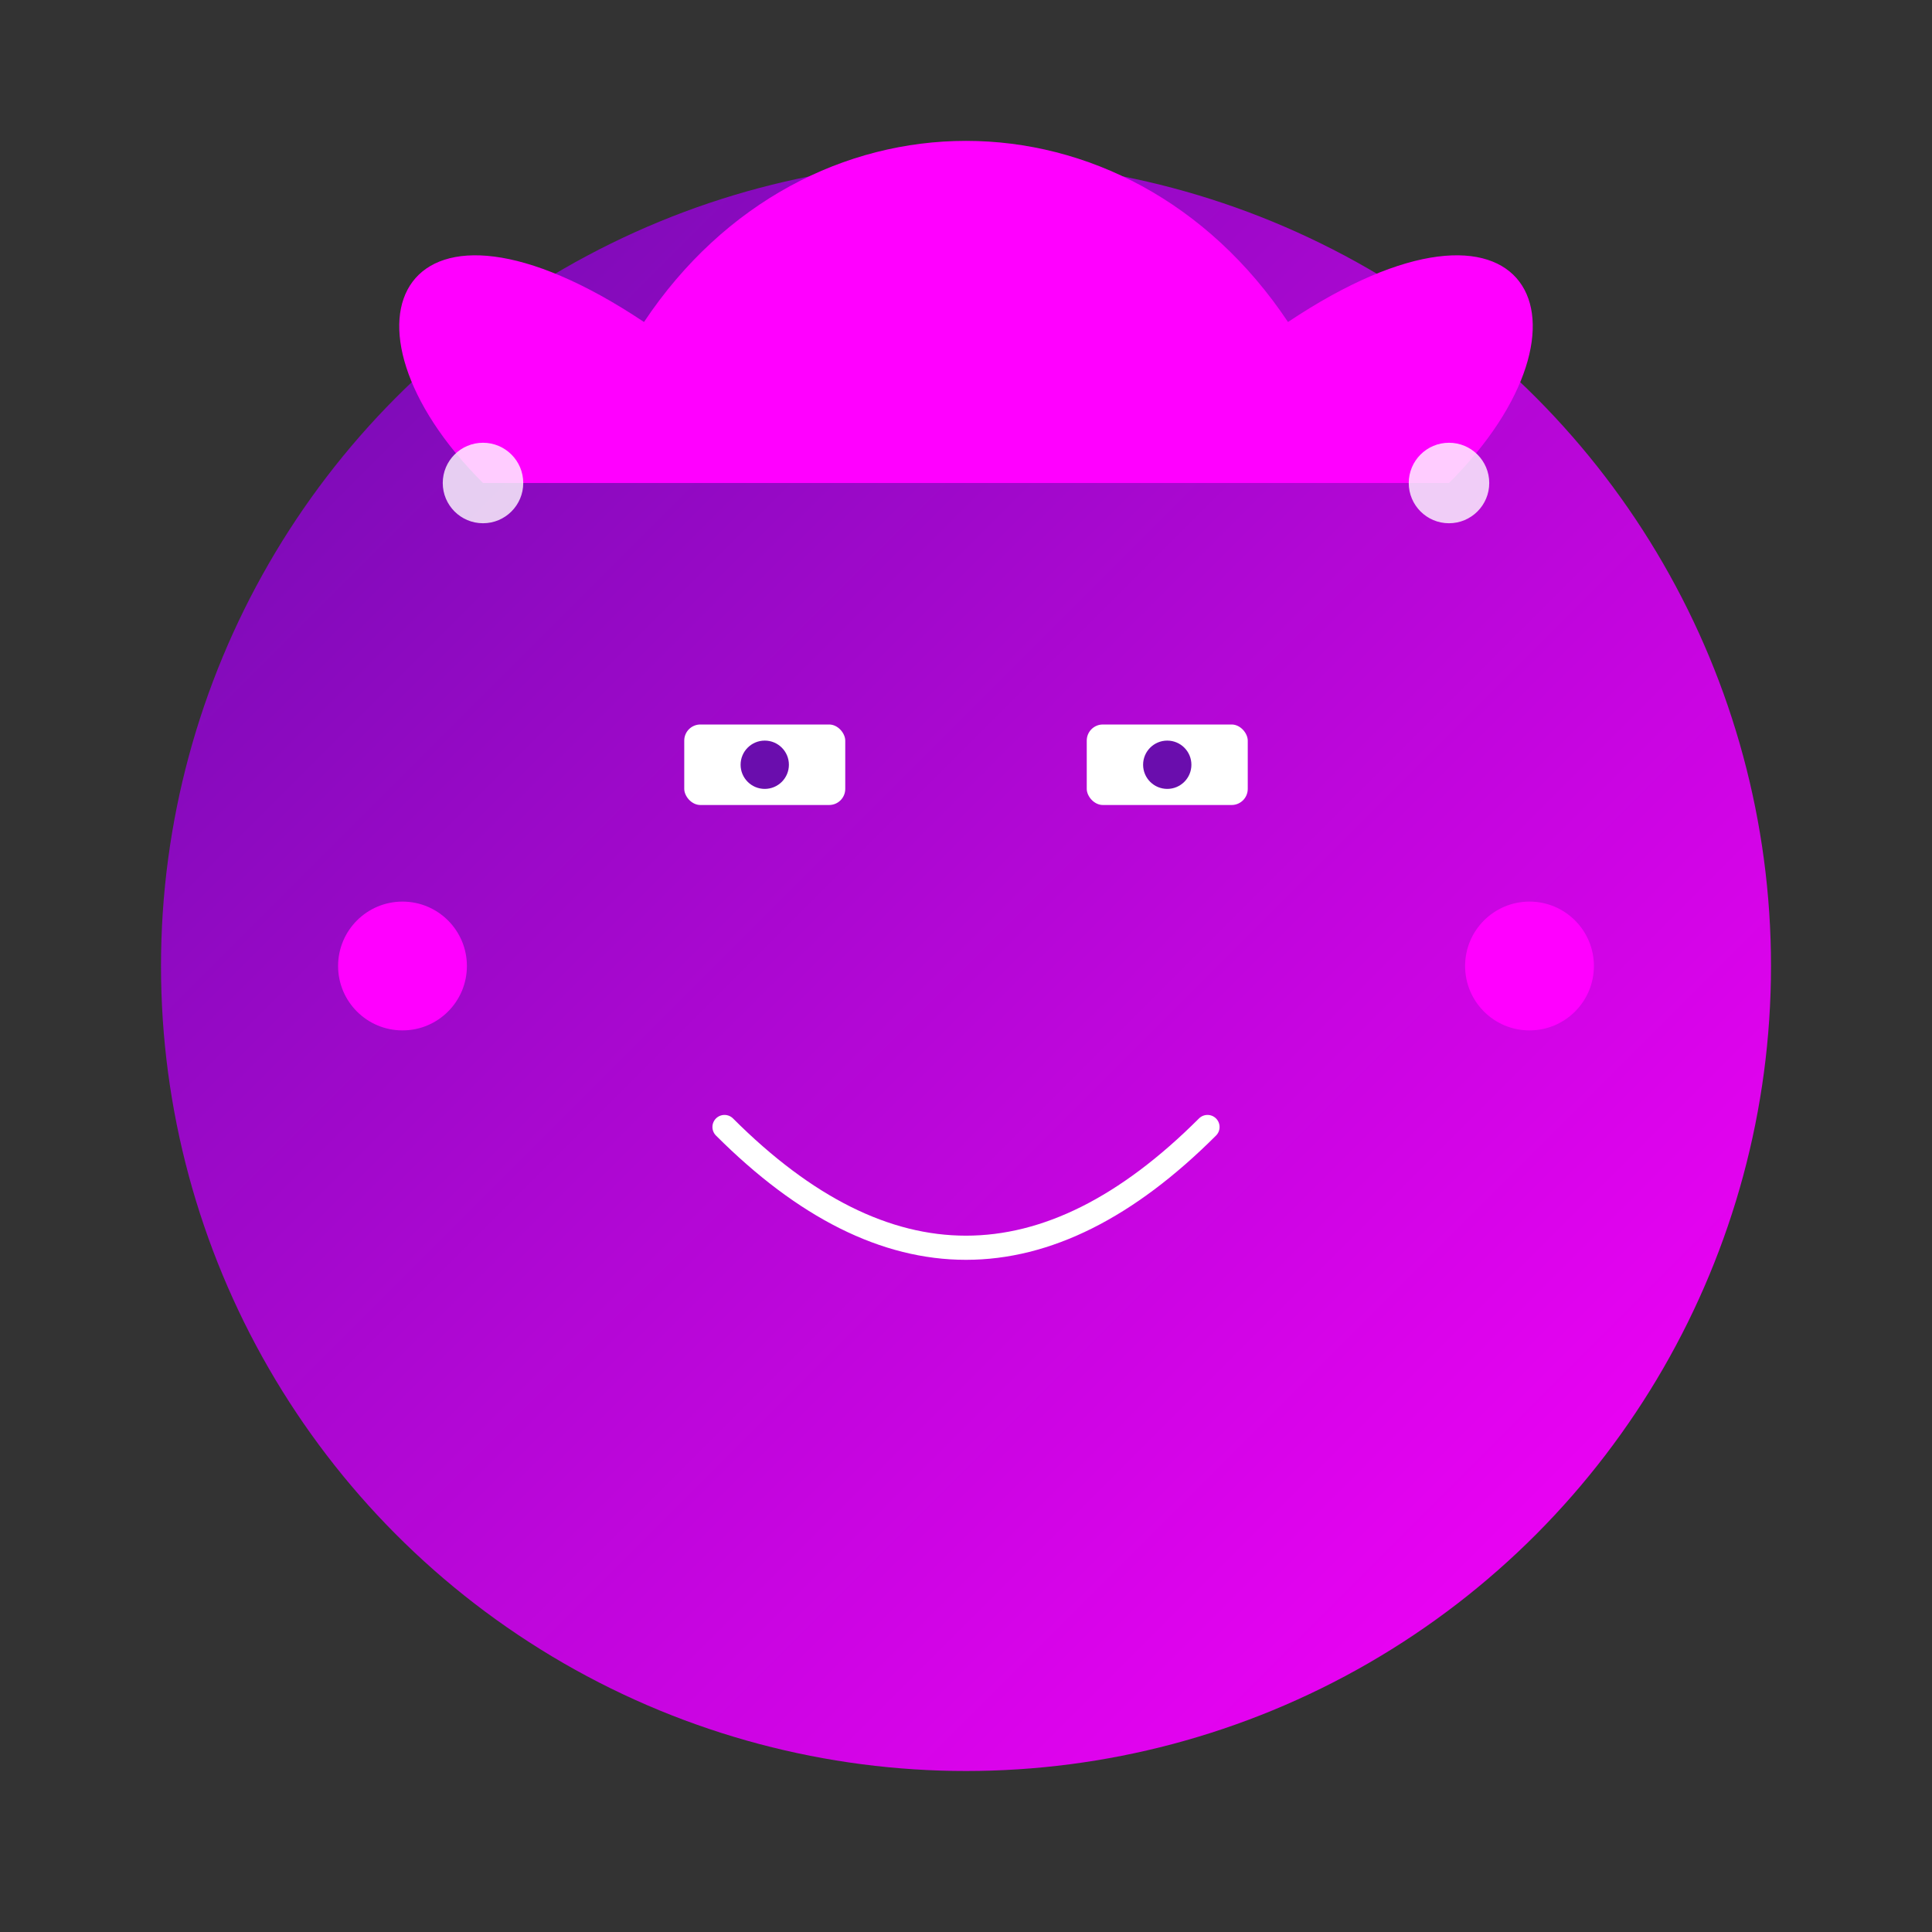 <svg width="240" height="240" viewBox="0 0 240 240" fill="none" xmlns="http://www.w3.org/2000/svg">
  <rect x="0" y="0" width="240" height="240" fill="#333333" stroke="none"/>
  <!-- Face background with gradient -->
  <circle cx="120" cy="120" r="100" fill="url(#novaGradient)"/>

  <!-- Eyes - futuristic -->
  <rect x="85" y="90" width="20" height="10" rx="2" fill="white"/>
  <rect x="135" y="90" width="20" height="10" rx="2" fill="white"/>
  <circle cx="95" cy="95" r="3" fill="#6a0dad"/>
  <circle cx="145" cy="95" r="3" fill="#6a0dad"/>

  <!-- Smile - sleek design -->
  <path d="M90 140C110 160 130 160 150 140" stroke="white" stroke-width="3" stroke-linecap="round"/>

  <!-- Headgear with glowing accents -->
  <path d="M60 60C40 40 50 20 80 40C100 10 140 10 160 40C190 20 200 40 180 60" fill="#ff00ff"/>

  <!-- Decorative elements -->
  <circle cx="50" cy="120" r="8" fill="#ff00ff"/>
  <circle cx="190" cy="120" r="8" fill="#ff00ff"/>
  <circle cx="60" cy="60" r="5" fill="white" opacity="0.8" />
  <circle cx="180" cy="60" r="5" fill="white" opacity="0.8" />

  <!-- Gradients -->
  <defs>
    <linearGradient id="novaGradient" x1="0" y1="0" x2="1" y2="1">
      <stop offset="0%" stop-color="#6a0dad" /> <!-- Violet -->
      <stop offset="100%" stop-color="#ff00ff" /> <!-- Magenta -->
    </linearGradient>
  </defs>
</svg>
